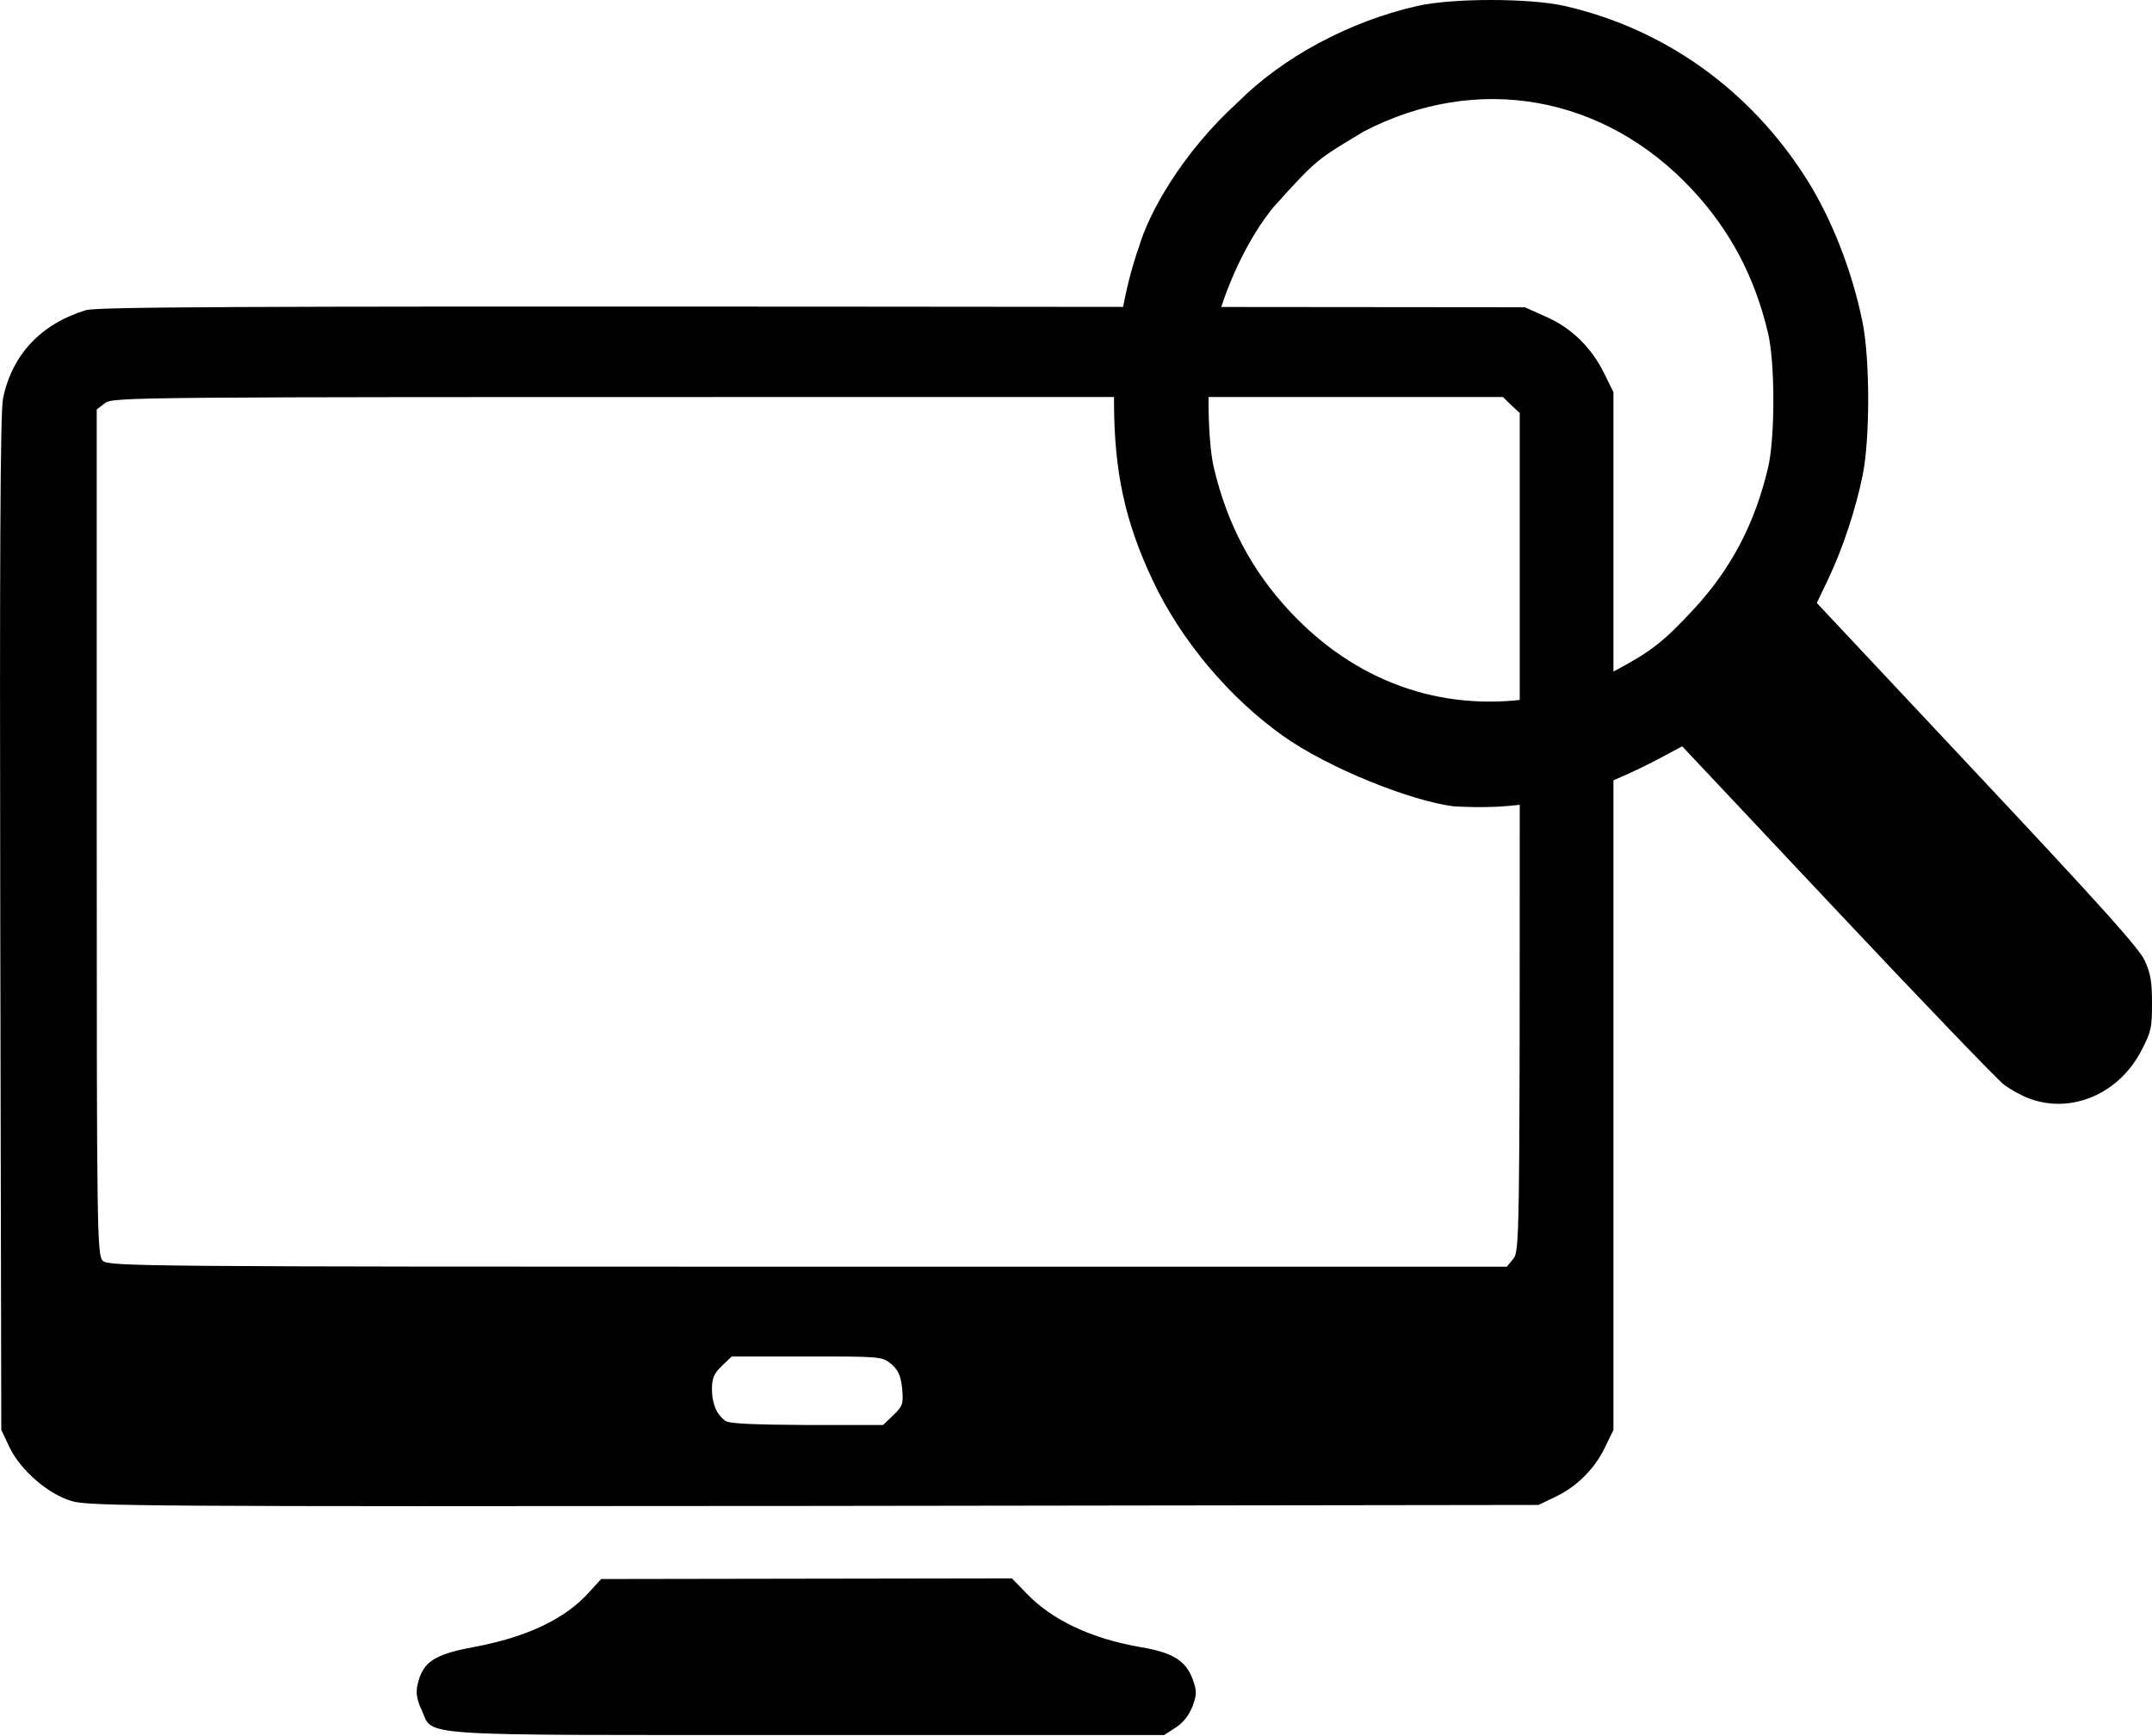 <?xml version="1.0" encoding="UTF-8" standalone="no"?>
<!-- Created with Inkscape (http://www.inkscape.org/) -->

<svg
   xmlns:dc="http://purl.org/dc/elements/1.1/"
   xmlns:cc="http://creativecommons.org/ns#"
   xmlns:rdf="http://www.w3.org/1999/02/22-rdf-syntax-ns#"
   xmlns:svg="http://www.w3.org/2000/svg"
   xmlns="http://www.w3.org/2000/svg"
   xmlns:sodipodi="http://sodipodi.sourceforge.net/DTD/sodipodi-0.dtd"
   xmlns:inkscape="http://www.inkscape.org/namespaces/inkscape"
   width="130.591mm"
   height="105.368mm"
   viewBox="0 0 462.723 373.353"
   id="svg3337"
   version="1.1"
   inkscape:version="0.91 r13725"
   sodipodi:docname="drawing.svg">
  <defs
     id="defs3339" />
  <sodipodi:namedview
     id="base"
     pagecolor="#ffffff"
     bordercolor="#666666"
     borderopacity="1.0"
     inkscape:pageopacity="0.0"
     inkscape:pageshadow="2"
     inkscape:zoom="0.98994949"
     inkscape:cx="415.26488"
     inkscape:cy="231.8"
     inkscape:document-units="px"
     inkscape:current-layer="layer1"
     showgrid="false"
     fit-margin-top="0"
     fit-margin-left="0"
     fit-margin-right="0"
     fit-margin-bottom="0"
     inkscape:window-width="1920"
     inkscape:window-height="1018"
     inkscape:window-x="-8"
     inkscape:window-y="-8"
     inkscape:window-maximized="1" />
  <g
     inkscape:label="Layer 1"
     inkscape:groupmode="layer"
     id="layer1"
     transform="translate(-132.808,-253.074)">
    <g
       id="g3357"
       transform="translate(132.808,263.325)">
      <g
         transform="matrix(0.354,0,0,0.339,-3.533,39.77)"
         id="g3342">
        <g
           transform="matrix(0.1,0,0,-0.1,0,511)"
           id="g3344">
          <path
             inkscape:connector-curvature="0"
             d="M 621.1,4617.8 C 347.8,4530.8 171.9,4334.2 118,4056.8 101.4,3965.7 97.3,3067.2 101.4,723.7 l 6.2,-3208.9 49.7,-109.7 c 66.3,-144.9 231.9,-296 376.8,-341.6 103.5,-33.1 438.9,-35.2 4511.1,-31.1 l 4399.3,6.2 95.2,47.6 c 132.5,64.2 242.2,176 306.4,312.6 l 53.8,115.9 0,3291.8 0,3291.7 -55.9,118 c -76.6,163.5 -198.7,289.8 -354,360.2 l -128.4,60 -4326.8,4.1 c -3538,2.2 -4343.3,-2 -4413.7,-22.7 z m 8657.8,-602.4 51.8,-49.7 0,-2658.2 c 0,-2587.8 -2.1,-2660.3 -39.4,-2707.9 l -39.3,-49.7 -4246.1,0 c -4047.3,0 -4246.1,2.1 -4281.3,37.3 -35.2,35.2 -37.3,171.8 -37.3,2718.2 l 0,2683 49.7,39.3 c 47.6,39.3 144.9,39.3 4270.9,39.3 l 4221.2,0 49.8,-51.6 z M 5513.1,-2067 c 41.4,-37.3 58,-72.5 66.3,-155.3 8.3,-97.3 4.1,-111.8 -53.8,-169.8 l -62.1,-62.1 -463.8,0 c -329.2,2.1 -472,8.3 -494.8,26.9 -53.8,41.4 -80.7,109.7 -80.7,200.8 0,68.3 12.4,99.4 60,147 l 60,60 457.5,0 c 445.2,0.1 455.5,0.1 511.4,-47.5 z"
             id="path3346" />
          <path
             inkscape:connector-curvature="0"
             d="m 3678.9,-3514.1 c -144.9,-169.8 -378.9,-285.7 -697.7,-347.8 -246.4,-47.6 -314.7,-95.2 -345.7,-242.2 -10.4,-45.5 -4.1,-93.2 24.8,-157.3 76.6,-171.8 -95.2,-159.4 2349.7,-159.4 l 2161.3,0 70.4,47.6 c 45.5,31.1 80.8,78.7 101.5,134.6 26.9,76.6 26.9,97.3 0,173.9 -41.4,115.9 -122.2,167.7 -312.6,200.8 -300.2,53.8 -542.4,171.8 -699.7,345.7 l -84.9,91.1 -1248.4,-2.1 -1246.3,-2.1 -72.4,-82.8 z"
             id="path3350" />
        </g>
      </g>
      <g
         transform="translate(15.627,-2.169)"
         id="g3368">
        <path
           style="fill:#000000"
           d=""
           id="path3340"
           inkscape:connector-curvature="0" />
        <path
           style="fill:#000000"
           d=""
           id="path3338"
           inkscape:connector-curvature="0" />
        <path
           sodipodi:nodetypes="ssscsccsssccsssssscsscsssssscsccssss"
           style="fill:#010101"
           d="m 420.722,228.168 c -1.572,-0.584 -4.005,-1.915 -5.406,-2.957 -1.401,-1.042 -17.552,-17.848 -35.89,-37.346 l -33.342,-35.451 -4.82,2.572 c -5.524,2.948 -13.96,6.737 -19.29,7.998 -6.654,1.307 -12.234,3.038 -24.932,2.347 -9.071,-1.089 -26.952,-8.136 -36.923,-15.25 -11.551,-8.241 -21.813,-20.49 -27.831,-33.222 -6.053,-12.805 -8.38,-23.585 -8.38,-38.829 0,-12.185 2.361,-24.668 5.415,-33.164 2.083,-7.106 9.091,-19.914 21.172,-30.923 9.721,-9.741 23.927,-17.377 38.565,-20.727 7.56,-1.73 24.243,-1.73 31.802,0 21.484,4.917 39.848,18.066 51.963,37.207 5.393,8.52 9.814,19.825 12.018,30.725 1.633,8.077 1.641,25.16 0.016,33.089 -1.504,7.337 -4.334,15.847 -7.413,22.284 l -2.422,5.065 34.516,36.803 c 27.087,28.882 34.843,37.53 36.035,40.179 1.231,2.737 1.52,4.464 1.523,9.116 0.004,5.315 -0.164,6.065 -2.265,10.129 -4.832,9.345 -15.032,13.725 -24.109,10.353 z M 313.576,142.136 c 6.493,-0.959 12.23,-2.88 18.376,-6.153 7.406,-3.944 10.212,-6.148 16.575,-13.018 8.078,-8.72 13.185,-18.445 16.024,-30.514 1.509,-6.416 1.509,-22.426 -0.002,-28.845 C 361.697,51.482 356.423,41.491 348.232,32.699 329.284,12.361 302.015,7.532 277.608,20.192 c -10.038,6.097 -9.842,5.621 -19.441,16.31 -5.472,6.657 -10.489,17.28 -12.8,27.104 -1.511,6.422 -1.511,22.43 0,28.852 2.852,12.124 8.126,22.114 16.317,30.906 14.02,15.048 32.308,21.664 51.892,18.772 z"
           id="path3421"
           inkscape:connector-curvature="0" />
      </g>
    </g>
  </g>
</svg>
